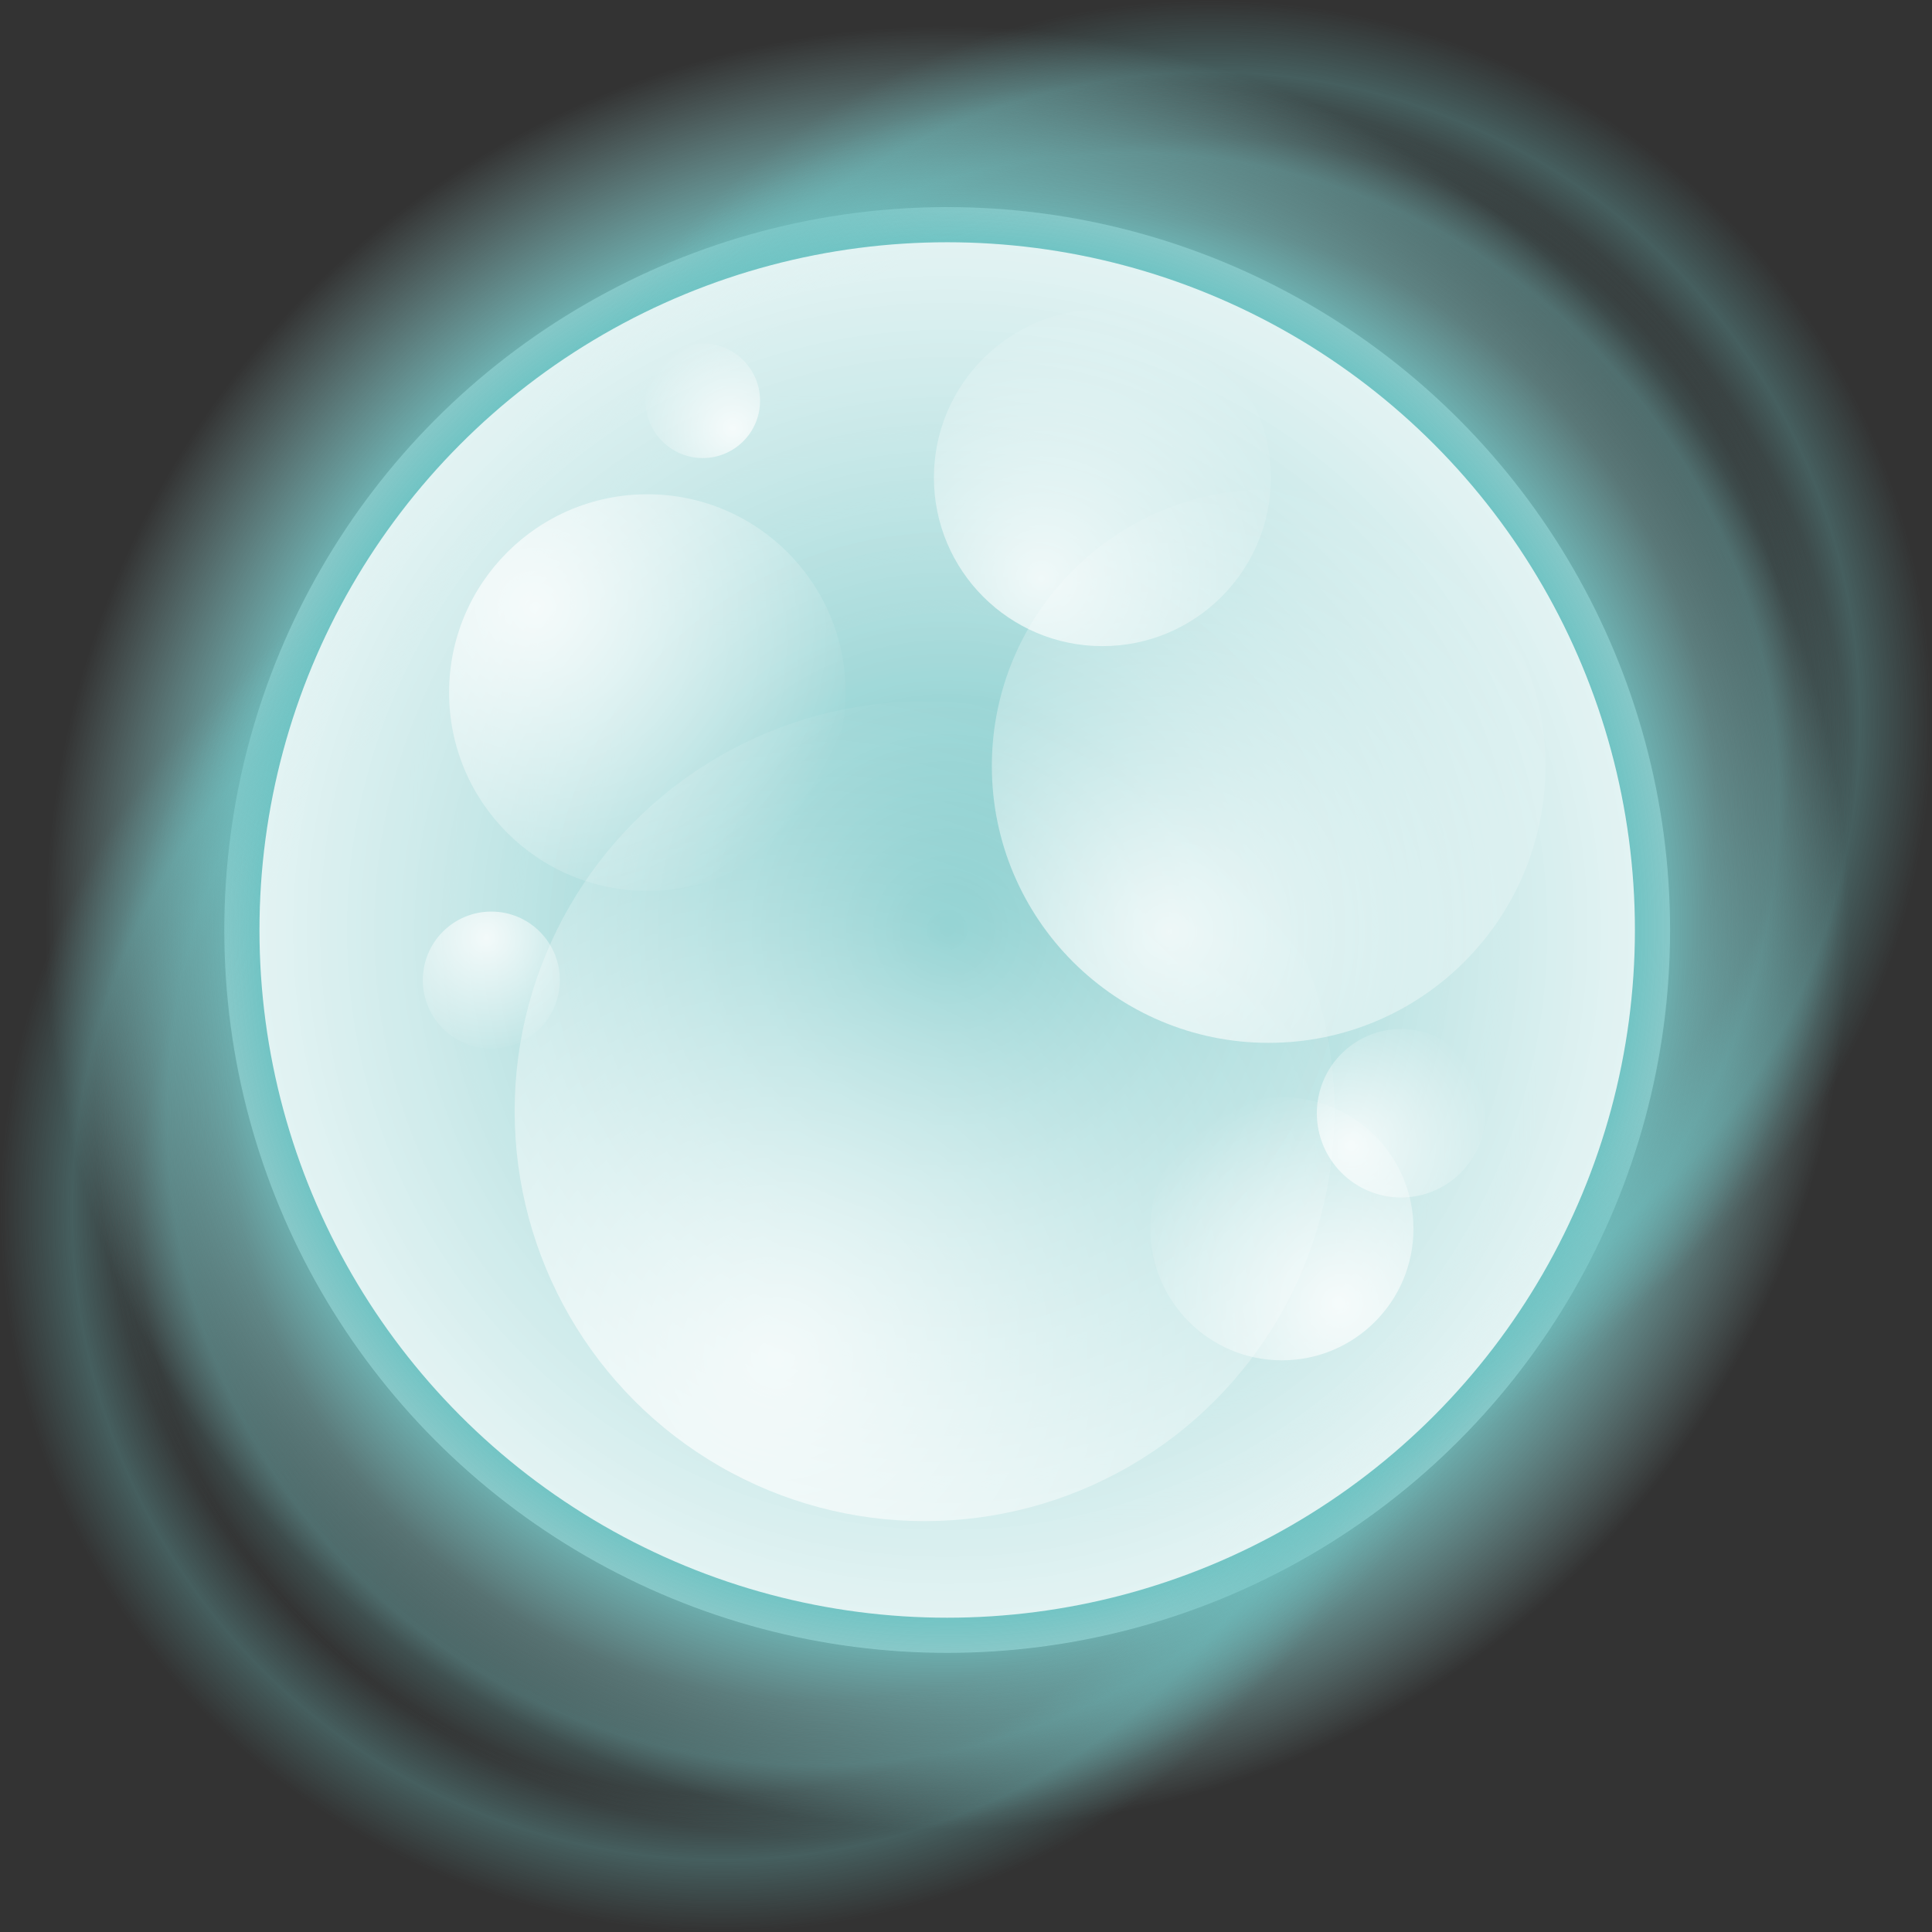 <?xml version="1.0" encoding="UTF-8"?>
<svg id="Ebene_2" xmlns="http://www.w3.org/2000/svg" xmlns:xlink="http://www.w3.org/1999/xlink" viewBox="0 0 903.82 903.82">
    <rect x="0" y="0" width="903.82" height="903.82" fill="#333333" stroke="none"/>
    <defs>
        <style>
            .WD_circle_white{fill:#fff;opacity:.75;}

            .WD_outer_blur{fill:url(#wd_outer_blur);}

            .WD_inner_blur{fill:url(#wd_inner_blur);}

            .WD_hollow_shine{fill:url(#wd_hollow_shine);}
            .WD_hollow_shine-2{fill:url(#wd_hollow_shine-2);}
            .WD_hollow_shine-3{fill:url(#wd_hollow_shine-3);}
            .WD_hollow_shine-4{fill:url(#wd_hollow_shine-4);}

            .WD_texture_circle{fill:url(#wd_texture_circle);}
            .WD_texture_circle-2{fill:url(#wd_texture_circle-2);}
            .WD_texture_circle-3{fill:url(#wd_texture_circle-3);}
            .WD_texture_circle-4{fill:url(#wd_texture_circle-4);}
            .WD_texture_circle-5{fill:url(#wd_texture_circle-5);}
            .WD_texture_circle-6{fill:url(#wd_texture_circle-6);}
            .WD_texture_circle-7{fill:url(#wd_texture_circle-7);}
            .WD_texture_circle-8{fill:url(#wd_texture_circle-8);}
        </style>
        <radialGradient id="wd_outer_blur" cx="443.11" cy="433.99" fx="443.11" fy="433.99" r="421.8" gradientTransform="matrix(1, 0, 0, 1, 0, 0)" gradientUnits="userSpaceOnUse">
            <stop offset=".76" stop-color="#70c4c4"/>
            <stop offset="1" stop-color="#9fd5d5" stop-opacity="0"/>
        </radialGradient>

        <radialGradient id="wd_inner_blur" cx="1081.04" cy="-273.86" fx="1081.04" fy="-273.86" r="321.73" gradientTransform="translate(-649.72 657.26) rotate(2.72)" gradientUnits="userSpaceOnUse">
            <stop offset="0" stop-color="#70c4c4"/>
            <stop offset="1" stop-color="#fff" stop-opacity=".8"/>
        </radialGradient>

        <radialGradient id="wd_hollow_shine" cx="337.47" cy="566.35" fx="337.47" fy="566.35" r="337.47" gradientTransform="matrix(1, 0, 0, 1, 0, 0)" gradientUnits="userSpaceOnUse">
            <stop offset=".81" stop-color="#70c4c4" stop-opacity="0"/>
            <stop offset=".9" stop-color="#70c4c4" stop-opacity=".3"/>
            <stop offset="1" stop-color="#70c4c4" stop-opacity="0"/>
        </radialGradient>
        <radialGradient id="wd_hollow_shine-2" cx="381.82" cy="522" fx="381.82" fy="522" xlink:href="#wd_hollow_shine"/>
        <radialGradient id="wd_hollow_shine-3" cx="566.35" cy="337.47" fx="566.35" fy="337.47" r="337.47" xlink:href="#wd_hollow_shine"/>
        <radialGradient id="wd_hollow_shine-4" cx="528.56" cy="375.26" fx="528.56" fy="375.26" r="337.47" xlink:href="#wd_hollow_shine"/>

        <radialGradient id="wd_texture_circle" cx="-22570.21" cy="5295.17" fx="-22570.21" fy="5295.17" r="45.29" gradientTransform="translate(183.81 -22982.04) rotate(-77.19)" gradientUnits="userSpaceOnUse">
            <stop offset="0" stop-color="#fff" stop-opacity=".8"/>
            <stop offset="1" stop-color="#fff" stop-opacity="0"/>
        </radialGradient>
        <radialGradient id="wd_texture_circle-2" cx="546.73" cy="435.83" fx="546.73" fy="435.83" r="218.78" gradientTransform="matrix(1, 0, 0, 1, 0, 0)" xlink:href="#wd_texture_circle"/>
        <radialGradient id="wd_texture_circle-3" cx="487.26" cy="270.6" fx="487.26" fy="270.6" r="133.17" gradientTransform="matrix(1, 0, 0, 1, 0, 0)" xlink:href="#wd_texture_circle"/>
        <radialGradient id="wd_texture_circle-4" cx="-19342.24" cy="6854.71" fx="-19342.24" fy="6854.71" r="103.97" gradientTransform="translate(1705.87 -19882.99) rotate(-67.47)" xlink:href="#wd_texture_circle"/>
        <radialGradient id="wd_texture_circle-5" cx="4414.34" cy="-7452.11" fx="4414.34" fy="-7452.11" r="66.58" gradientTransform="translate(-6701.24 5144.32) rotate(27.21)" xlink:href="#wd_texture_circle"/>
        <radialGradient id="wd_texture_circle-6" cx="-19754.52" cy="-29337.01" fx="-19754.52" fy="-29337.01" r="54.15" gradientTransform="translate(-32698.78 -12474.97) rotate(145.37)" xlink:href="#wd_texture_circle"/>
        <radialGradient id="wd_texture_circle-7" cx="-3892.73" cy="-27021.41" fx="-3892.73" fy="-27021.41" r="156.73" gradientTransform="translate(-27007.46 1806.98) rotate(95)" xlink:href="#wd_texture_circle"/>
        <radialGradient id="wd_texture_circle-8" cx="363.28" cy="634.56" fx="363.28" fy="634.56" r="324.02" gradientTransform="matrix(1, 0, 0, 1, 0, 0)" xlink:href="#wd_texture_circle"/>
    </defs>
    <g id="final">
        <g>
            <circle class="WD_circle_white" cx="443.11" cy="435.06" r="338.18"/>

            <circle class="WD_outer_blur" cx="443.11" cy="433.99" r="421.8"/>

            <path class="WD_hollow_shine" d="M337.47,903.82C151.39,903.82,0,752.43,0,566.35S151.39,228.88,337.47,228.88s337.47,151.39,337.47,337.47-151.39,337.47-337.47,337.47Zm0-610.28c-150.43,0-272.81,122.38-272.81,272.82s122.38,272.81,272.81,272.81,272.81-122.38,272.81-272.81-122.38-272.82-272.81-272.82Z"/>
            <path class="WD_hollow_shine-2" d="M381.82,859.47c-186.08,0-337.47-151.39-337.47-337.47S195.74,184.53,381.82,184.53s337.47,151.39,337.47,337.47-151.39,337.47-337.47,337.47Zm0-610.28c-150.43,0-272.81,122.38-272.81,272.82s122.38,272.81,272.81,272.81,272.81-122.38,272.81-272.81-122.38-272.82-272.81-272.82Z"/>
            <path class="WD_hollow_shine-3" d="M566.35,674.94c-186.08,0-337.47-151.39-337.47-337.47S380.27,0,566.35,0s337.47,151.39,337.47,337.47-151.39,337.47-337.47,337.47Zm0-610.28c-150.43,0-272.81,122.38-272.81,272.82s122.38,272.81,272.81,272.81,272.81-122.38,272.81-272.81S716.78,64.65,566.35,64.65Z"/>
            <path class="WD_hollow_shine-4" d="M528.56,712.73c-186.08,0-337.47-151.39-337.47-337.47S342.48,37.79,528.56,37.79s337.47,151.39,337.47,337.47-151.39,337.47-337.47,337.47Zm0-610.28c-150.43,0-272.81,122.38-272.81,272.82s122.38,272.81,272.81,272.81,272.81-122.38,272.81-272.81S678.99,102.44,528.56,102.44Z"/>

            <circle class="WD_inner_blur" cx="443.11" cy="435.06" r="321.73"/>

            <circle class="WD_texture_circle" cx="328.76" cy="187.47" r="26.81"/>
            <circle class="WD_texture_circle-2" cx="593.49" cy="358.37" r="129.49"/>
            <circle class="WD_texture_circle-3" cx="515.72" cy="223.45" r="78.82"/>
            <circle class="WD_texture_circle-4" cx="599.71" cy="574.85" r="61.53"/>
            <circle class="WD_texture_circle-5" cx="655.45" cy="520.79" r="39.41"/>
            <circle class="WD_texture_circle-6" cx="229.85" cy="458.5" r="32.05"/>
            <circle class="WD_texture_circle-7" cx="302.85" cy="323.99" r="92.76"/>
            <circle class="WD_texture_circle-8" cx="432.53" cy="519.84" r="191.77"/>
        </g>
    </g>
</svg>